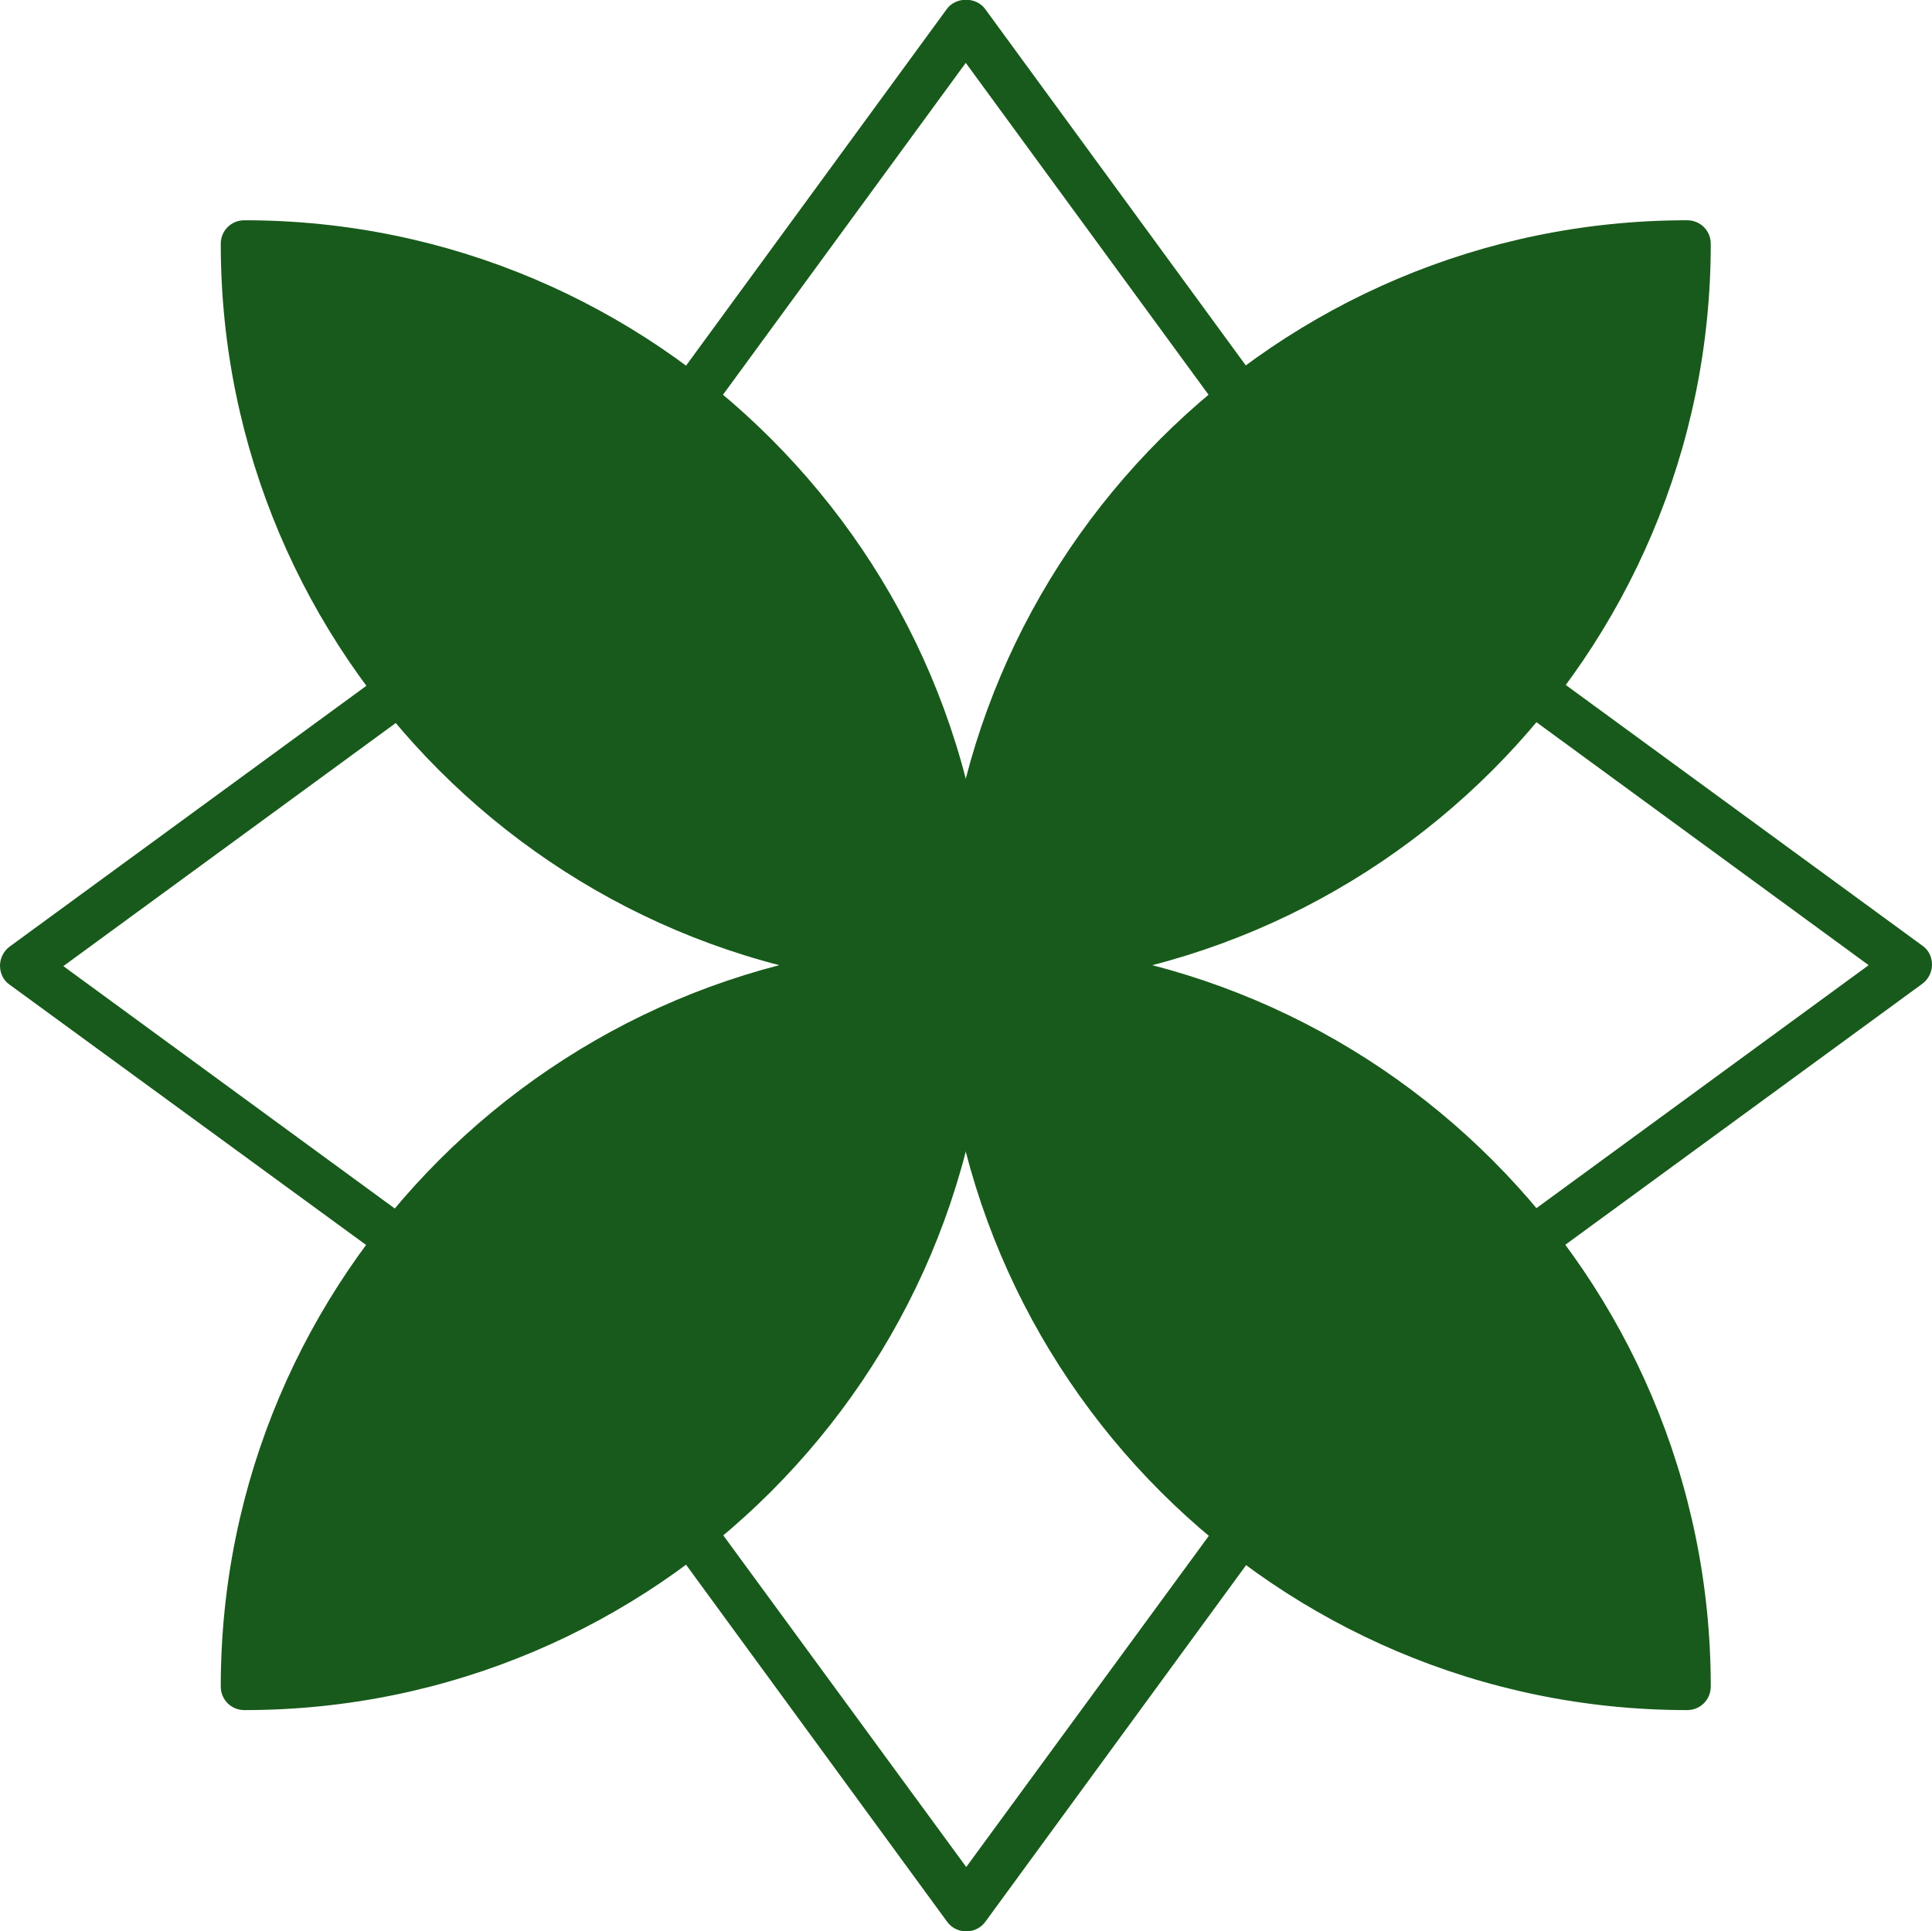 <?xml version="1.0" encoding="UTF-8"?><svg id="Layer_2" xmlns="http://www.w3.org/2000/svg" viewBox="0 0 40.87 40.86"><defs><style>.cls-1{fill:#185a1b;}</style></defs><g id="Layer_1-2"><path class="cls-1" d="M20.43,20.42c8.43,0,15.26-6.83,15.26-15.26-8.43,0-15.26,6.83-15.26,15.26Z"/><path class="cls-1" d="M20.43,20.92c-.28,0-.5-.22-.5-.5,0-8.69,7.07-15.76,15.76-15.76.28,0,.5.22.5.5,0,8.69-7.07,15.76-15.76,15.76ZM35.19,5.67c-7.73.26-13.98,6.51-14.24,14.24,7.73-.26,13.98-6.51,14.24-14.24Z"/><path class="cls-1" d="M20.43,20.42c0,8.43,6.83,15.26,15.26,15.26,0-8.43-6.83-15.26-15.26-15.26Z"/><path class="cls-1" d="M35.69,36.18c-8.69,0-15.76-7.07-15.76-15.76,0-.28.22-.5.5-.5,8.69,0,15.76,7.07,15.76,15.76,0,.28-.22.5-.5.5ZM20.94,20.93c.26,7.74,6.51,13.98,14.24,14.24-.26-7.74-6.51-13.98-14.24-14.24Z"/><path class="cls-1" d="M20.43,20.42c0-8.43-6.83-15.26-15.26-15.26,0,8.43,6.83,15.26,15.26,15.26Z"/><path class="cls-1" d="M20.43,20.92c-8.69,0-15.76-7.07-15.76-15.76,0-.28.22-.5.5-.5,8.69,0,15.76,7.07,15.76,15.76,0,.28-.22.5-.5.5ZM5.68,5.67c.26,7.74,6.51,13.98,14.24,14.24-.26-7.74-6.51-13.98-14.24-14.24Z"/><path class="cls-1" d="M20.43,20.42c-8.43,0-15.26,6.83-15.26,15.26,8.43,0,15.26-6.83,15.26-15.26Z"/><path class="cls-1" d="M5.17,36.18c-.28,0-.5-.22-.5-.5,0-8.69,7.07-15.76,15.76-15.76.28,0,.5.22.5.5,0,8.69-7.07,15.76-15.76,15.76ZM19.93,20.93c-7.74.26-13.98,6.51-14.24,14.24,7.74-.26,13.98-6.51,14.24-14.24Z"/><path class="cls-1" d="M20.43,40.86c-.16,0-.31-.08-.4-.21l-5.82-7.96c-.16-.22-.11-.54.11-.7.22-.16.54-.11.7.11l5.42,7.4,5.42-7.4c.16-.22.48-.27.7-.11.22.16.27.48.11.7l-5.82,7.96c-.09.13-.24.21-.4.21Z"/><path class="cls-1" d="M32.41,26.75c-.15,0-.31-.07-.4-.21-.16-.22-.11-.54.11-.7l7.41-5.42-7.41-5.42c-.22-.16-.27-.48-.11-.7.16-.22.48-.27.7-.11l7.96,5.82c.13.09.2.24.2.4s-.08.31-.2.4l-7.96,5.82c-.09.07-.19.1-.3.1Z"/><path class="cls-1" d="M8.46,26.75c-.1,0-.21-.03-.29-.1L.2,20.83c-.13-.09-.2-.24-.2-.4s.08-.31.2-.4l7.96-5.82c.22-.16.54-.11.7.11.16.22.11.54-.11.7l-7.41,5.42,7.41,5.42c.22.16.27.48.11.7-.1.13-.25.21-.4.21Z"/><path class="cls-1" d="M14.61,8.95c-.1,0-.21-.03-.29-.1-.22-.16-.27-.48-.11-.7L20.03.19c.19-.26.62-.26.81,0l5.82,7.96c.16.22.11.54-.11.7-.22.16-.54.11-.7-.11l-5.42-7.41-5.42,7.41c-.1.13-.25.21-.4.21Z"/><path class="cls-1" d="M15.6,25.68c-.13,0-.26-.05-.35-.15-.2-.2-.2-.51,0-.71l9.51-9.51c.2-.2.51-.2.71,0s.2.51,0,.71l-9.51,9.51c-.1.1-.23.15-.35.15Z"/><path class="cls-1" d="M25.11,25.68c-.13,0-.26-.05-.35-.15l-9.51-9.51c-.2-.2-.2-.51,0-.71s.51-.2.71,0l9.51,9.51c.2.2.2.51,0,.71-.1.1-.23.15-.35.15Z"/></g></svg>
